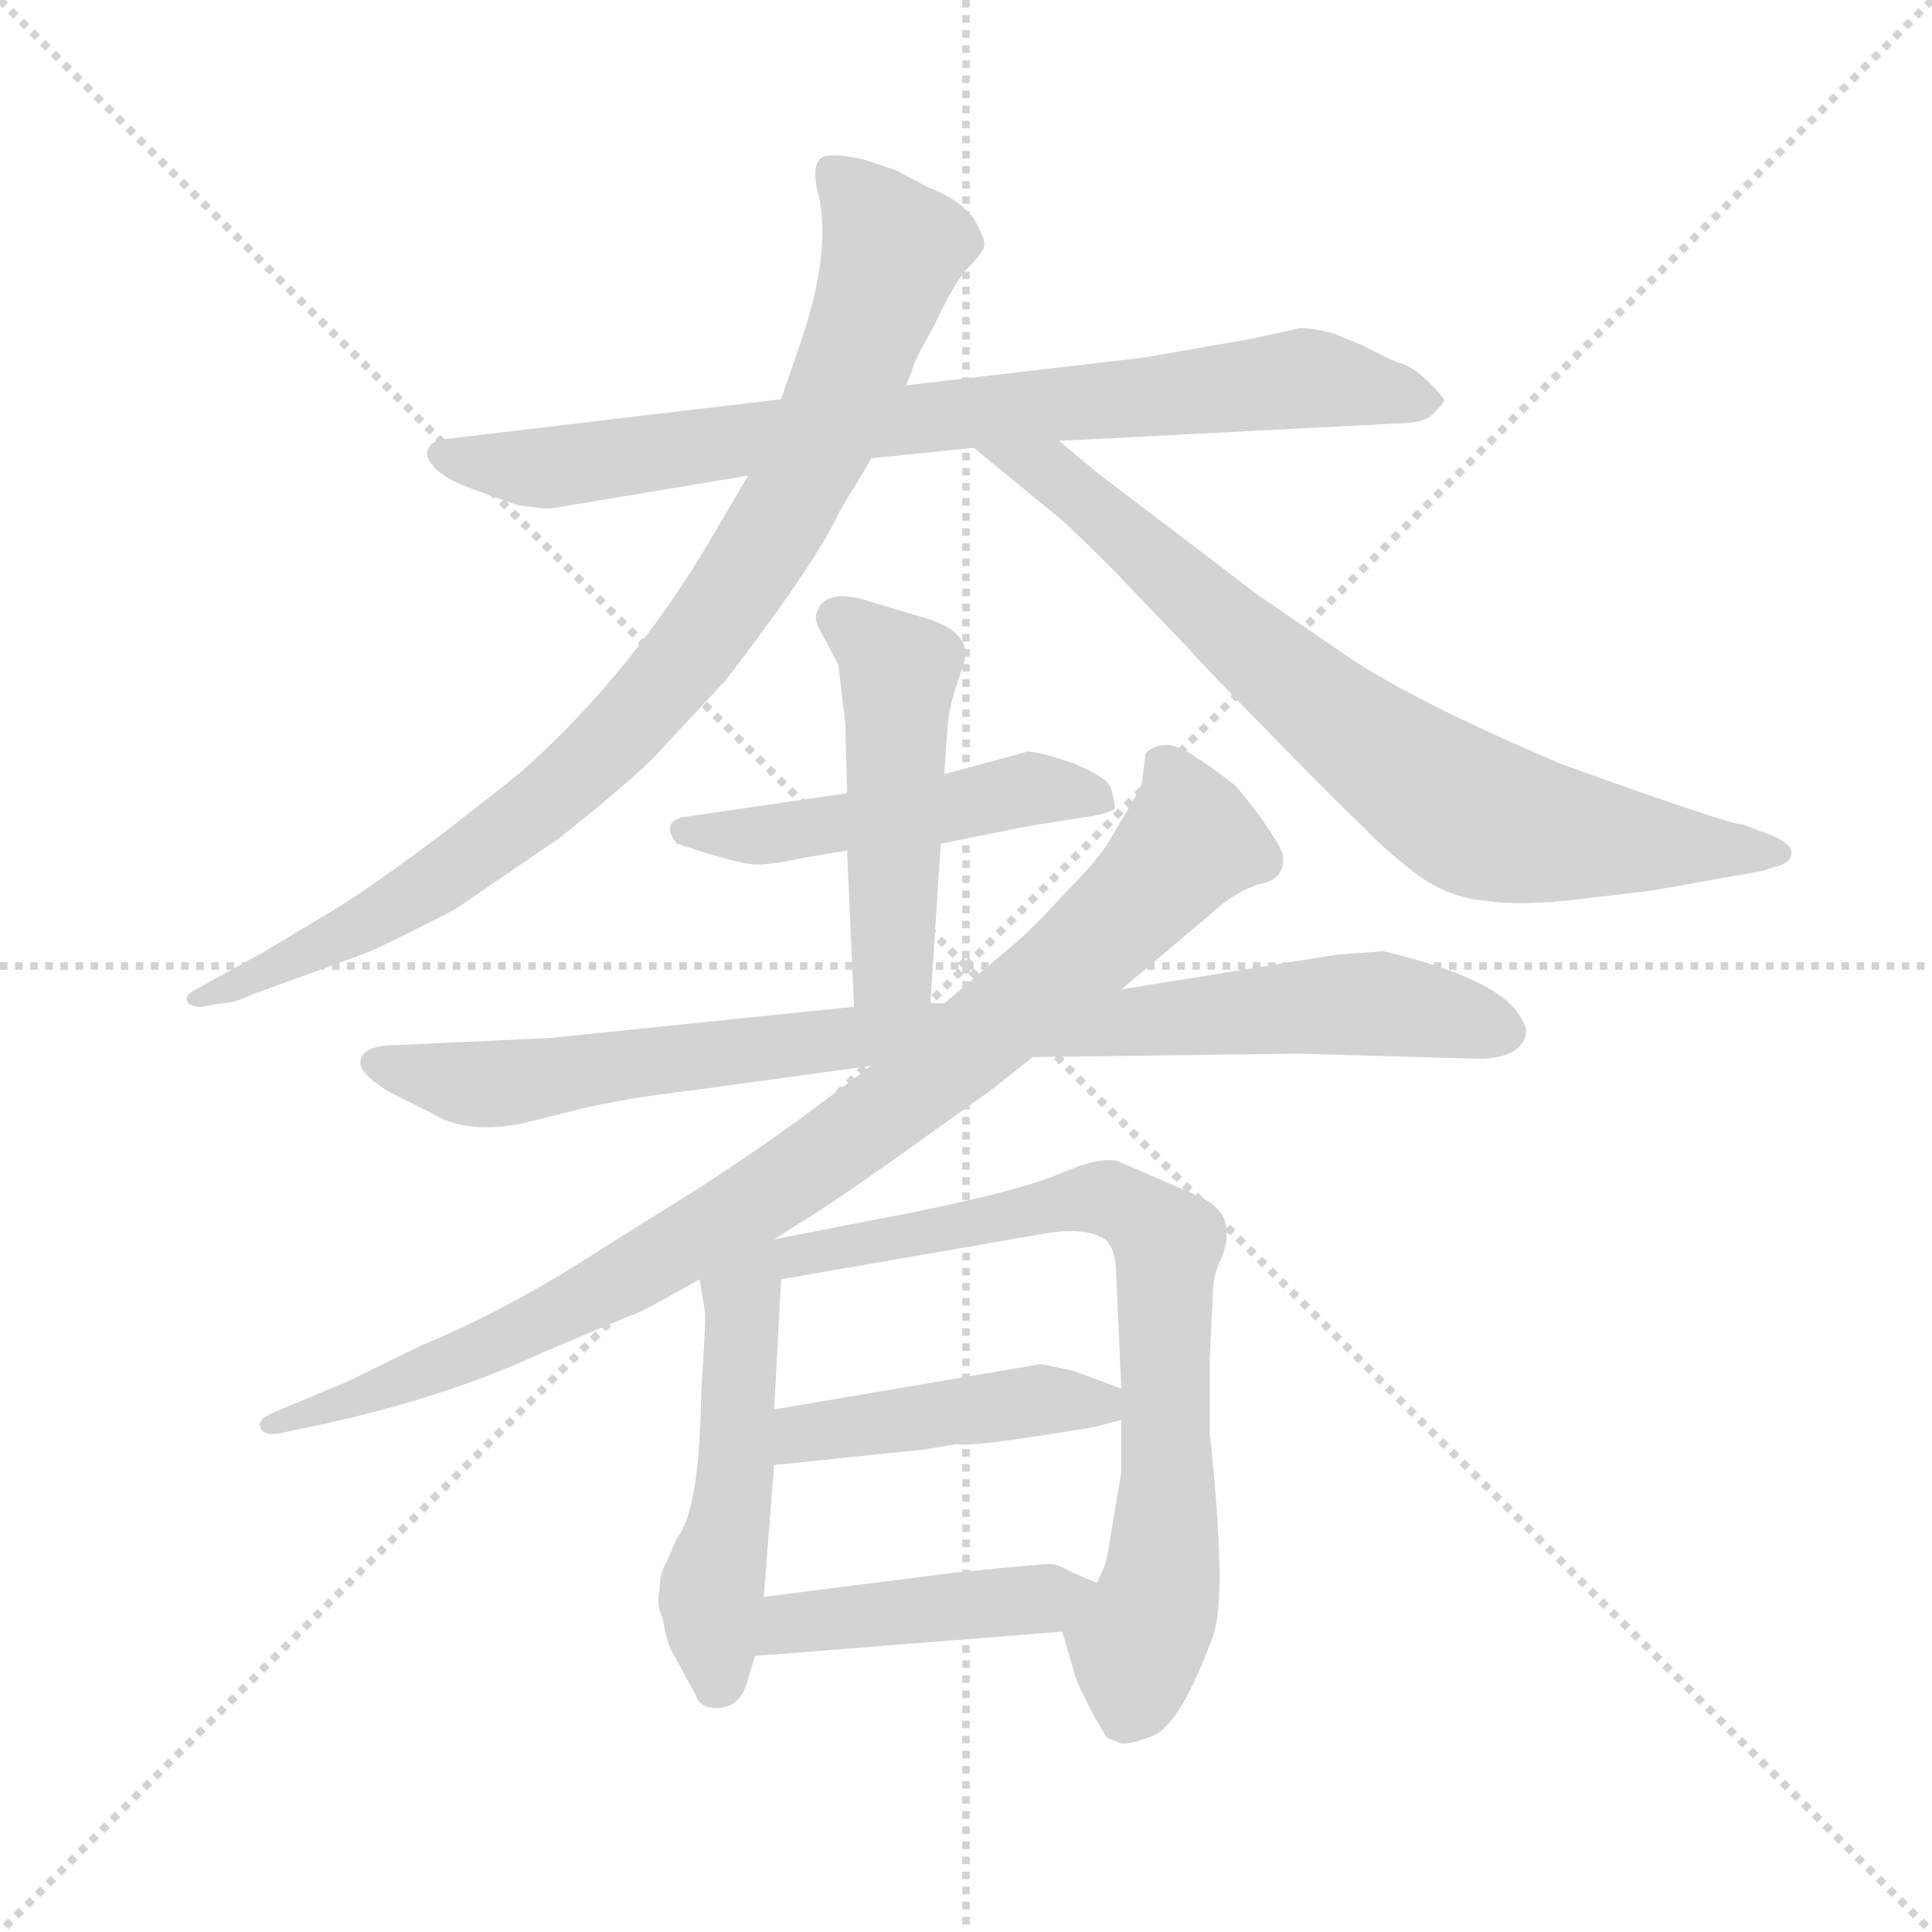 <svg version="1.1" viewBox="0 0 1024 1024" xmlns="http://www.w3.org/2000/svg">
  <g stroke="lightgray" stroke-dasharray="1,1" stroke-width="1" transform="scale(4, 4)">
    <line x1="0" y1="0" x2="256" y2="256"></line>
    <line x1="256" y1="0" x2="0" y2="256"></line>
    <line x1="128" y1="0" x2="128" y2="256"></line>
    <line x1="0" y1="128" x2="256" y2="128"></line>
  </g>
  <g transform="scale(0.92, -0.92) translate(60, -850)">
    <style type="text/css">
      
        @keyframes keyframes0 {
          from {
            stroke: blue;
            stroke-dashoffset: 828;
            stroke-width: 128;
          }
          73% {
            animation-timing-function: step-end;
            stroke: blue;
            stroke-dashoffset: 0;
            stroke-width: 128;
          }
          to {
            stroke: black;
            stroke-width: 1024;
          }
        }
        #make-me-a-hanzi-animation-0 {
          animation: keyframes0 0.924s both;
          animation-delay: 0s;
          animation-timing-function: linear;
        }
      
        @keyframes keyframes1 {
          from {
            stroke: blue;
            stroke-dashoffset: 927;
            stroke-width: 128;
          }
          75% {
            animation-timing-function: step-end;
            stroke: blue;
            stroke-dashoffset: 0;
            stroke-width: 128;
          }
          to {
            stroke: black;
            stroke-width: 1024;
          }
        }
        #make-me-a-hanzi-animation-1 {
          animation: keyframes1 1.004s both;
          animation-delay: 0.924s;
          animation-timing-function: linear;
        }
      
        @keyframes keyframes2 {
          from {
            stroke: blue;
            stroke-dashoffset: 785;
            stroke-width: 128;
          }
          72% {
            animation-timing-function: step-end;
            stroke: blue;
            stroke-dashoffset: 0;
            stroke-width: 128;
          }
          to {
            stroke: black;
            stroke-width: 1024;
          }
        }
        #make-me-a-hanzi-animation-2 {
          animation: keyframes2 0.889s both;
          animation-delay: 1.928s;
          animation-timing-function: linear;
        }
      
        @keyframes keyframes3 {
          from {
            stroke: blue;
            stroke-dashoffset: 500;
            stroke-width: 128;
          }
          62% {
            animation-timing-function: step-end;
            stroke: blue;
            stroke-dashoffset: 0;
            stroke-width: 128;
          }
          to {
            stroke: black;
            stroke-width: 1024;
          }
        }
        #make-me-a-hanzi-animation-3 {
          animation: keyframes3 0.657s both;
          animation-delay: 2.817s;
          animation-timing-function: linear;
        }
      
        @keyframes keyframes4 {
          from {
            stroke: blue;
            stroke-dashoffset: 492;
            stroke-width: 128;
          }
          62% {
            animation-timing-function: step-end;
            stroke: blue;
            stroke-dashoffset: 0;
            stroke-width: 128;
          }
          to {
            stroke: black;
            stroke-width: 1024;
          }
        }
        #make-me-a-hanzi-animation-4 {
          animation: keyframes4 0.65s both;
          animation-delay: 3.474s;
          animation-timing-function: linear;
        }
      
        @keyframes keyframes5 {
          from {
            stroke: blue;
            stroke-dashoffset: 911;
            stroke-width: 128;
          }
          75% {
            animation-timing-function: step-end;
            stroke: blue;
            stroke-dashoffset: 0;
            stroke-width: 128;
          }
          to {
            stroke: black;
            stroke-width: 1024;
          }
        }
        #make-me-a-hanzi-animation-5 {
          animation: keyframes5 0.991s both;
          animation-delay: 4.124s;
          animation-timing-function: linear;
        }
      
        @keyframes keyframes6 {
          from {
            stroke: blue;
            stroke-dashoffset: 940;
            stroke-width: 128;
          }
          75% {
            animation-timing-function: step-end;
            stroke: blue;
            stroke-dashoffset: 0;
            stroke-width: 128;
          }
          to {
            stroke: black;
            stroke-width: 1024;
          }
        }
        #make-me-a-hanzi-animation-6 {
          animation: keyframes6 1.015s both;
          animation-delay: 5.116s;
          animation-timing-function: linear;
        }
      
        @keyframes keyframes7 {
          from {
            stroke: blue;
            stroke-dashoffset: 510;
            stroke-width: 128;
          }
          62% {
            animation-timing-function: step-end;
            stroke: blue;
            stroke-dashoffset: 0;
            stroke-width: 128;
          }
          to {
            stroke: black;
            stroke-width: 1024;
          }
        }
        #make-me-a-hanzi-animation-7 {
          animation: keyframes7 0.665s both;
          animation-delay: 6.131s;
          animation-timing-function: linear;
        }
      
        @keyframes keyframes8 {
          from {
            stroke: blue;
            stroke-dashoffset: 762;
            stroke-width: 128;
          }
          71% {
            animation-timing-function: step-end;
            stroke: blue;
            stroke-dashoffset: 0;
            stroke-width: 128;
          }
          to {
            stroke: black;
            stroke-width: 1024;
          }
        }
        #make-me-a-hanzi-animation-8 {
          animation: keyframes8 0.87s both;
          animation-delay: 6.796s;
          animation-timing-function: linear;
        }
      
        @keyframes keyframes9 {
          from {
            stroke: blue;
            stroke-dashoffset: 450;
            stroke-width: 128;
          }
          59% {
            animation-timing-function: step-end;
            stroke: blue;
            stroke-dashoffset: 0;
            stroke-width: 128;
          }
          to {
            stroke: black;
            stroke-width: 1024;
          }
        }
        #make-me-a-hanzi-animation-9 {
          animation: keyframes9 0.616s both;
          animation-delay: 7.666s;
          animation-timing-function: linear;
        }
      
        @keyframes keyframes10 {
          from {
            stroke: blue;
            stroke-dashoffset: 444;
            stroke-width: 128;
          }
          59% {
            animation-timing-function: step-end;
            stroke: blue;
            stroke-dashoffset: 0;
            stroke-width: 128;
          }
          to {
            stroke: black;
            stroke-width: 1024;
          }
        }
        #make-me-a-hanzi-animation-10 {
          animation: keyframes10 0.611s both;
          animation-delay: 8.282s;
          animation-timing-function: linear;
        }
      
    </style>
    
      <path d="M 442 586 L 501 592 L 550 596 L 744 606 Q 761 606 766 612 Q 771 617 772 619 Q 772 621 764 629 Q 756 637 749 640 Q 742 642 725 651 L 708 658 Q 696 661 689 661 L 662 655 L 599 644 L 462 628 L 390 620 L 196 597 Q 189 596 187 592 Q 184 588 190 581 Q 196 574 213 568 L 238 559 Q 252 557 257 557 L 371 576 L 442 586 Z" fill="lightgray"></path>
    
      <path d="M 462 628 L 466 638 Q 466 641 478 662 Q 490 688 498 696 Q 506 704 507 708 Q 508 712 501 724 Q 493 735 475 742 L 456 752 L 438 758 Q 416 763 412 758 Q 408 753 411 740 Q 420 706 400 649 L 390 620 L 371 576 L 351 542 Q 305 463 241 406 Q 229 396 194 369 Q 158 342 136 328 L 91 301 L 51 279 Q 46 276 48 273 Q 49 270 56 270 L 68 272 Q 75 272 85 277 L 151 301 Q 161 305 202 326 L 262 367 Q 301 398 317 414 L 358 458 Q 411 527 424 556 Q 440 582 442 586 L 462 628 Z" fill="lightgray"></path>
    
      <path d="M 501 592 L 551 551 Q 557 546 582 521 L 627 474 Q 628 472 672 427 Q 716 382 726 373 Q 735 363 754 348 Q 773 333 796 331 Q 818 328 850 332 L 892 337 L 954 348 L 964 351 Q 972 353 972 359 Q 972 364 960 369 L 944 375 Q 936 375 839 410 Q 757 445 719 470 L 665 507 L 573 577 L 550 596 C 527 615 478 611 501 592 Z" fill="lightgray"></path>
    
      <path d="M 482 364 L 532 374 L 570 380 Q 580 382 582 384 Q 583 386 580 396 Q 578 402 559 410 Q 539 417 532 417 L 484 404 L 428 393 L 332 379 L 328 377 Q 323 372 330 364 Q 369 351 377 352 Q 385 352 404 356 L 428 360 L 482 364 Z" fill="lightgray"></path>
    
      <path d="M 476 272 L 482 364 L 484 404 L 486 432 Q 487 444 492 458 Q 497 472 496 474 Q 496 486 476 493 L 436 505 Q 415 510 411 498 Q 408 494 414 484 L 423 467 L 427 433 L 428 393 L 428 360 L 432 270 C 433 240 474 242 476 272 Z" fill="lightgray"></path>
    
      <path d="M 535 241 L 688 243 L 794 240 Q 816 241 819 254 Q 820 258 816 264 Q 804 286 737 302 L 710 300 L 586 280 L 484 272 L 476 272 L 432 270 L 257 252 L 170 248 Q 150 248 148 240 Q 145 232 166 220 L 188 209 Q 209 196 242 203 L 274 211 Q 298 217 340 222 L 442 236 L 535 241 Z" fill="lightgray"></path>
    
      <path d="M 386 136 L 400 145 Q 411 151 455 182 L 511 222 L 535 241 L 586 280 L 637 323 Q 652 337 667 341 Q 681 344 679 358 Q 678 362 667 378 Q 656 393 651 398 Q 634 411 630 413 Q 611 427 600 416 L 598 400 Q 598 397 590 384 L 580 367 Q 573 355 555 337 Q 535 315 523 305 L 484 272 L 442 236 L 399 204 Q 377 188 345 167 L 289 132 Q 234 96 183 75 L 140 54 L 97 36 Q 88 32 90 28 Q 91 23 100 24 L 114 27 Q 193 43 253 71 L 303 92 Q 308 93 343 113 L 386 136 Z" fill="lightgray"></path>
    
      <path d="M 343 113 L 346 95 Q 347 94 344 48 Q 343 -21 330 -36 L 324 -50 Q 320 -56 320 -66 Q 318 -75 322 -83 Q 324 -97 328 -103 L 341 -127 Q 343 -134 353 -134 Q 367 -134 371 -117 L 375 -104 L 380 -70 L 386 6 L 386 38 L 390 113 C 392 146 332 180 343 113 Z" fill="lightgray"></path>
    
      <path d="M 552 -90 L 559 -114 Q 560 -119 571 -140 L 577 -150 Q 578 -152 583 -153 Q 587 -157 604 -150 Q 620 -144 639 -92 Q 647 -69 637 24 L 637 68 L 639 110 Q 640 118 644 126 Q 654 152 628 162 L 584 181 Q 574 184 551 174 Q 528 164 463 151 L 386 136 C 357 130 360 108 390 113 L 540 139 Q 566 144 578 135 Q 583 128 583 117 L 586 50 L 586 32 L 586 2 L 580 -34 Q 578 -48 576 -53 L 572 -62 C 561 -90 548 -76 552 -90 Z" fill="lightgray"></path>
    
      <path d="M 386 6 L 473 15 L 491 18 Q 500 16 571 28 L 586 32 C 614 40 614 40 586 50 L 559 60 Q 542 64 539 64 L 386 38 C 356 33 356 3 386 6 Z" fill="lightgray"></path>
    
      <path d="M 375 -104 L 552 -90 C 582 -88 600 -74 572 -62 L 558 -56 Q 551 -52 546 -51 Q 540 -51 490 -56 L 380 -70 C 350 -74 345 -106 375 -104 Z" fill="lightgray"></path>
    
    
      <clipPath id="make-me-a-hanzi-clip-0">
        <path d="M 442 586 L 501 592 L 550 596 L 744 606 Q 761 606 766 612 Q 771 617 772 619 Q 772 621 764 629 Q 756 637 749 640 Q 742 642 725 651 L 708 658 Q 696 661 689 661 L 662 655 L 599 644 L 462 628 L 390 620 L 196 597 Q 189 596 187 592 Q 184 588 190 581 Q 196 574 213 568 L 238 559 Q 252 557 257 557 L 371 576 L 442 586 Z"></path>
      </clipPath>
      <path clip-path="url(#make-me-a-hanzi-clip-0)" d="M 195 588 L 260 581 L 443 607 L 688 632 L 763 620" fill="none" id="make-me-a-hanzi-animation-0" stroke-dasharray="700 1400" stroke-linecap="round"></path>
    
      <clipPath id="make-me-a-hanzi-clip-1">
        <path d="M 462 628 L 466 638 Q 466 641 478 662 Q 490 688 498 696 Q 506 704 507 708 Q 508 712 501 724 Q 493 735 475 742 L 456 752 L 438 758 Q 416 763 412 758 Q 408 753 411 740 Q 420 706 400 649 L 390 620 L 371 576 L 351 542 Q 305 463 241 406 Q 229 396 194 369 Q 158 342 136 328 L 91 301 L 51 279 Q 46 276 48 273 Q 49 270 56 270 L 68 272 Q 75 272 85 277 L 151 301 Q 161 305 202 326 L 262 367 Q 301 398 317 414 L 358 458 Q 411 527 424 556 Q 440 582 442 586 L 462 628 Z"></path>
      </clipPath>
      <path clip-path="url(#make-me-a-hanzi-clip-1)" d="M 418 752 L 454 704 L 411 591 L 344 482 L 281 411 L 209 354 L 156 321 L 53 274" fill="none" id="make-me-a-hanzi-animation-1" stroke-dasharray="799 1598" stroke-linecap="round"></path>
    
      <clipPath id="make-me-a-hanzi-clip-2">
        <path d="M 501 592 L 551 551 Q 557 546 582 521 L 627 474 Q 628 472 672 427 Q 716 382 726 373 Q 735 363 754 348 Q 773 333 796 331 Q 818 328 850 332 L 892 337 L 954 348 L 964 351 Q 972 353 972 359 Q 972 364 960 369 L 944 375 Q 936 375 839 410 Q 757 445 719 470 L 665 507 L 573 577 L 550 596 C 527 615 478 611 501 592 Z"></path>
      </clipPath>
      <path clip-path="url(#make-me-a-hanzi-clip-2)" d="M 507 590 L 547 576 L 685 456 L 786 382 L 853 367 L 963 360" fill="none" id="make-me-a-hanzi-animation-2" stroke-dasharray="657 1314" stroke-linecap="round"></path>
    
      <clipPath id="make-me-a-hanzi-clip-3">
        <path d="M 482 364 L 532 374 L 570 380 Q 580 382 582 384 Q 583 386 580 396 Q 578 402 559 410 Q 539 417 532 417 L 484 404 L 428 393 L 332 379 L 328 377 Q 323 372 330 364 Q 369 351 377 352 Q 385 352 404 356 L 428 360 L 482 364 Z"></path>
      </clipPath>
      <path clip-path="url(#make-me-a-hanzi-clip-3)" d="M 333 371 L 393 370 L 531 396 L 574 389" fill="none" id="make-me-a-hanzi-animation-3" stroke-dasharray="372 744" stroke-linecap="round"></path>
    
      <clipPath id="make-me-a-hanzi-clip-4">
        <path d="M 476 272 L 482 364 L 484 404 L 486 432 Q 487 444 492 458 Q 497 472 496 474 Q 496 486 476 493 L 436 505 Q 415 510 411 498 Q 408 494 414 484 L 423 467 L 427 433 L 428 393 L 428 360 L 432 270 C 433 240 474 242 476 272 Z"></path>
      </clipPath>
      <path clip-path="url(#make-me-a-hanzi-clip-4)" d="M 423 493 L 458 461 L 453 293 L 439 278" fill="none" id="make-me-a-hanzi-animation-4" stroke-dasharray="364 728" stroke-linecap="round"></path>
    
      <clipPath id="make-me-a-hanzi-clip-5">
        <path d="M 535 241 L 688 243 L 794 240 Q 816 241 819 254 Q 820 258 816 264 Q 804 286 737 302 L 710 300 L 586 280 L 484 272 L 476 272 L 432 270 L 257 252 L 170 248 Q 150 248 148 240 Q 145 232 166 220 L 188 209 Q 209 196 242 203 L 274 211 Q 298 217 340 222 L 442 236 L 535 241 Z"></path>
      </clipPath>
      <path clip-path="url(#make-me-a-hanzi-clip-5)" d="M 156 238 L 220 225 L 426 253 L 719 272 L 806 256" fill="none" id="make-me-a-hanzi-animation-5" stroke-dasharray="783 1566" stroke-linecap="round"></path>
    
      <clipPath id="make-me-a-hanzi-clip-6">
        <path d="M 386 136 L 400 145 Q 411 151 455 182 L 511 222 L 535 241 L 586 280 L 637 323 Q 652 337 667 341 Q 681 344 679 358 Q 678 362 667 378 Q 656 393 651 398 Q 634 411 630 413 Q 611 427 600 416 L 598 400 Q 598 397 590 384 L 580 367 Q 573 355 555 337 Q 535 315 523 305 L 484 272 L 442 236 L 399 204 Q 377 188 345 167 L 289 132 Q 234 96 183 75 L 140 54 L 97 36 Q 88 32 90 28 Q 91 23 100 24 L 114 27 Q 193 43 253 71 L 303 92 Q 308 93 343 113 L 386 136 Z"></path>
      </clipPath>
      <path clip-path="url(#make-me-a-hanzi-clip-6)" d="M 609 411 L 626 366 L 563 300 L 446 206 L 323 125 L 229 77 L 96 29" fill="none" id="make-me-a-hanzi-animation-6" stroke-dasharray="812 1624" stroke-linecap="round"></path>
    
      <clipPath id="make-me-a-hanzi-clip-7">
        <path d="M 343 113 L 346 95 Q 347 94 344 48 Q 343 -21 330 -36 L 324 -50 Q 320 -56 320 -66 Q 318 -75 322 -83 Q 324 -97 328 -103 L 341 -127 Q 343 -134 353 -134 Q 367 -134 371 -117 L 375 -104 L 380 -70 L 386 6 L 386 38 L 390 113 C 392 146 332 180 343 113 Z"></path>
      </clipPath>
      <path clip-path="url(#make-me-a-hanzi-clip-7)" d="M 383 129 L 367 101 L 363 -3 L 350 -65 L 354 -119" fill="none" id="make-me-a-hanzi-animation-7" stroke-dasharray="382 764" stroke-linecap="round"></path>
    
      <clipPath id="make-me-a-hanzi-clip-8">
        <path d="M 552 -90 L 559 -114 Q 560 -119 571 -140 L 577 -150 Q 578 -152 583 -153 Q 587 -157 604 -150 Q 620 -144 639 -92 Q 647 -69 637 24 L 637 68 L 639 110 Q 640 118 644 126 Q 654 152 628 162 L 584 181 Q 574 184 551 174 Q 528 164 463 151 L 386 136 C 357 130 360 108 390 113 L 540 139 Q 566 144 578 135 Q 583 128 583 117 L 586 50 L 586 32 L 586 2 L 580 -34 Q 578 -48 576 -53 L 572 -62 C 561 -90 548 -76 552 -90 Z"></path>
      </clipPath>
      <path clip-path="url(#make-me-a-hanzi-clip-8)" d="M 397 120 L 400 127 L 565 159 L 583 158 L 613 134 L 611 -45 L 587 -137" fill="none" id="make-me-a-hanzi-animation-8" stroke-dasharray="634 1268" stroke-linecap="round"></path>
    
      <clipPath id="make-me-a-hanzi-clip-9">
        <path d="M 386 6 L 473 15 L 491 18 Q 500 16 571 28 L 586 32 C 614 40 614 40 586 50 L 559 60 Q 542 64 539 64 L 386 38 C 356 33 356 3 386 6 Z"></path>
      </clipPath>
      <path clip-path="url(#make-me-a-hanzi-clip-9)" d="M 393 11 L 400 22 L 412 26 L 535 43 L 572 41 L 577 46" fill="none" id="make-me-a-hanzi-animation-9" stroke-dasharray="322 644" stroke-linecap="round"></path>
    
      <clipPath id="make-me-a-hanzi-clip-10">
        <path d="M 375 -104 L 552 -90 C 582 -88 600 -74 572 -62 L 558 -56 Q 551 -52 546 -51 Q 540 -51 490 -56 L 380 -70 C 350 -74 345 -106 375 -104 Z"></path>
      </clipPath>
      <path clip-path="url(#make-me-a-hanzi-clip-10)" d="M 382 -99 L 406 -83 L 528 -73 L 563 -63" fill="none" id="make-me-a-hanzi-animation-10" stroke-dasharray="316 632" stroke-linecap="round"></path>
    
  </g>
</svg>